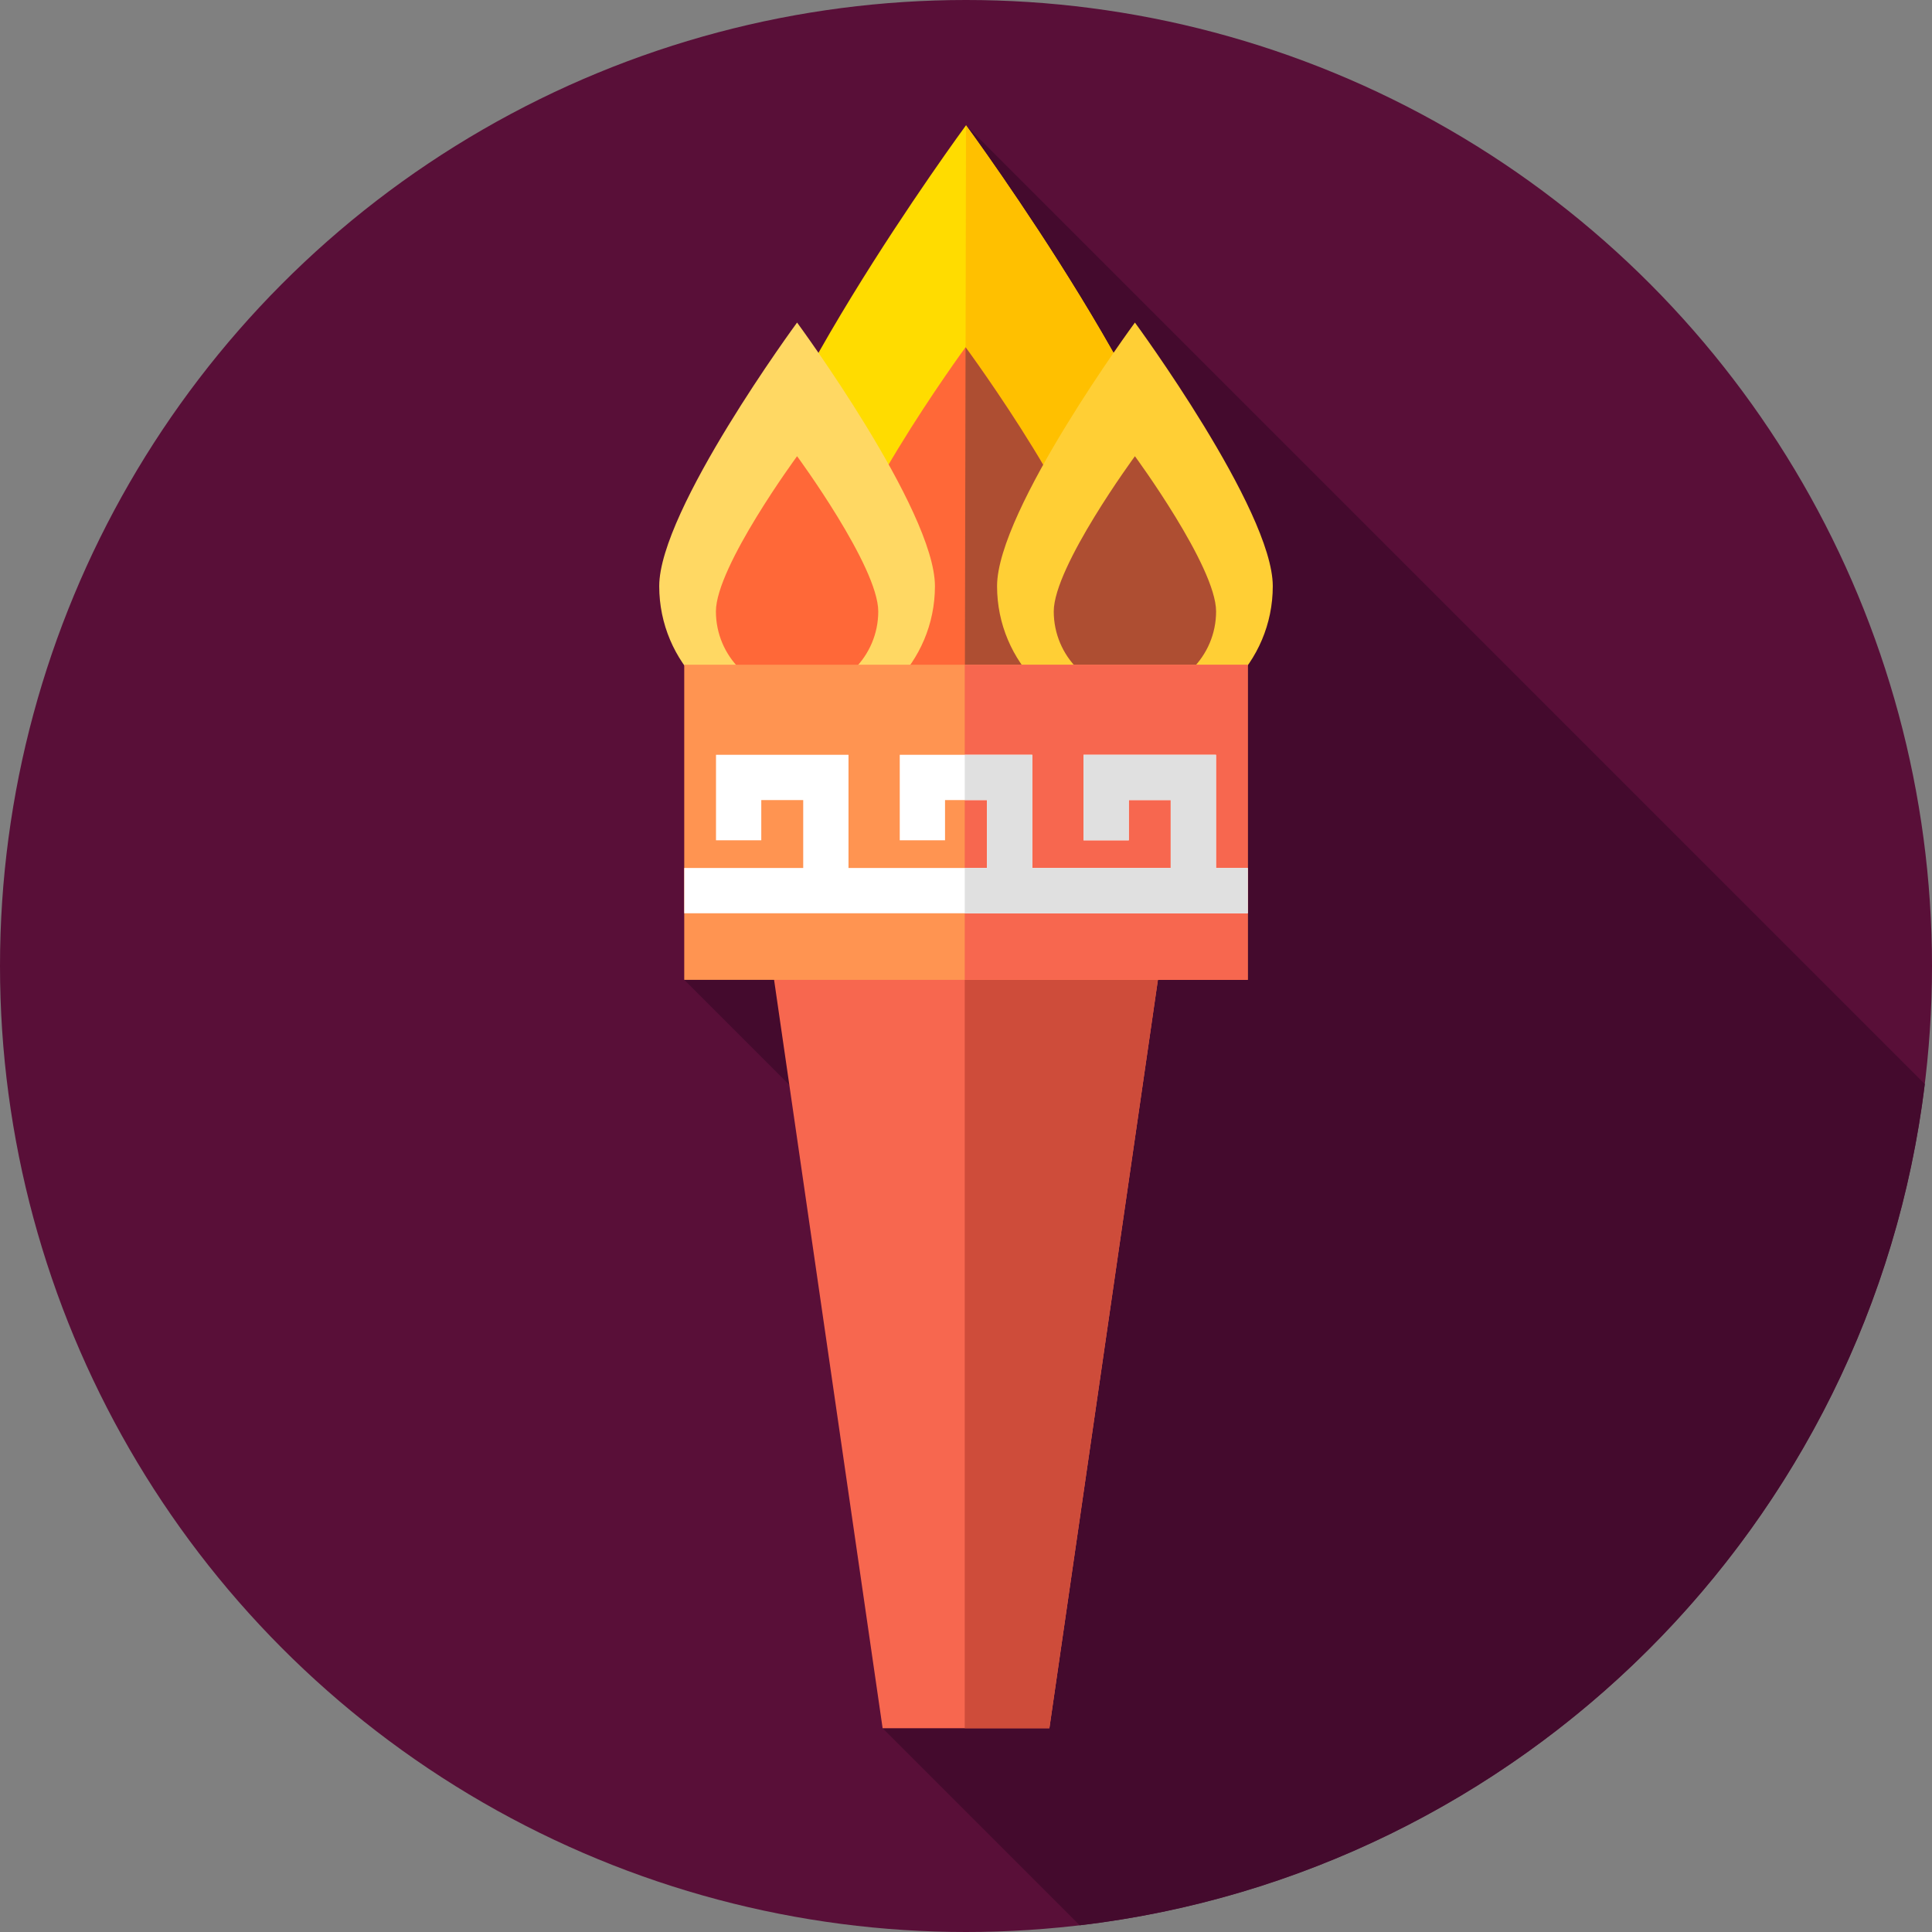 <?xml version="1.0" encoding="iso-8859-1"?>
<!-- Generator: Adobe Illustrator 19.0.0, SVG Export Plug-In . SVG Version: 6.00 Build 0)  -->
<svg version="1.1" id="Capa_1" xmlns="http://www.w3.org/2000/svg" xmlns:xlink="http://www.w3.org/1999/xlink" x="0px" y="0px"
	 viewBox="0 0 512 512" style="enable-background:new 0 0 512 512;" xml:space="preserve">
<rect x="0" y="0" width="512" height="512" fill="#808080" stroke="none"/>
<circle style="fill:#590F38;" cx="256" cy="256" r="256"/>
<path style="fill:#440A2D;" d="M286.13,510.226c116.911-13.71,209.731-106.181,223.963-222.932L256,33.201l-74.667,226.465
	l100.93,100.93L233.904,458L286.13,510.226z"/>
<polygon style="fill:#F7674F;" points="278.096,458 233.904,458 201.827,236.823 310.173,236.823 "/>
<polygon style="fill:#CE4C3A;" points="310.173,236.823 255.667,236.823 255.667,458 278.096,458 "/>
<path style="fill:#FFDC00;" d="M195.333,149.202c0-33.505,60.667-116,60.667-116s60.667,82.495,60.667,116
	S289.505,209.868,256,209.868S195.333,182.707,195.333,149.202z"/>
<path style="fill:#FFC000;" d="M255.667,209.86c0.112,0.001,0.221,0.008,0.333,0.008c33.505,0,60.667-27.161,60.667-60.667
	c0-33.505-60.667-116-60.667-116L255.667,209.86z"/>
<path style="fill:#FF6838;" d="M220.279,160.325c0-19.728,35.603-68.301,35.603-68.301s35.838,48.573,35.838,68.301
	s-15.992,35.721-35.72,35.721S220.279,180.053,220.279,160.325z"/>
<path style="fill:#AE4E32;" d="M255.667,196.037c0.112,0.001,0.221,0.009,0.333,0.009c19.728,0,35.721-15.993,35.721-35.721
	s-35.838-68.301-35.838-68.301L255.667,196.037z"/>
<path style="fill:#FFD863;" d="M174.701,155.335c0-20.177,36.534-69.856,36.534-69.856s36.534,49.679,36.534,69.856
	s-16.357,36.534-36.534,36.534S174.701,175.512,174.701,155.335z"/>
<path style="fill:#FF6838;" d="M189.724,162.033c0-11.88,21.511-41.131,21.511-41.131s21.511,29.251,21.511,41.131
	s-9.631,21.511-21.511,21.511S189.724,173.913,189.724,162.033z"/>
<path style="fill:#FFCF35;" d="M264.231,155.335c0-20.177,36.534-69.856,36.534-69.856s36.534,49.679,36.534,69.856
	s-16.357,36.534-36.534,36.534C280.588,191.868,264.231,175.512,264.231,155.335z"/>
<path style="fill:#AE4E32;" d="M279.254,162.033c0-11.88,21.511-41.131,21.511-41.131s21.511,29.251,21.511,41.131
	s-9.631,21.511-21.511,21.511S279.254,173.913,279.254,162.033z"/>
<rect x="181.33" y="176.16" style="fill:#FF9451;" width="149.33" height="83.51"/>
<rect x="255.67" y="176.16" style="fill:#F7674F;" width="75" height="83.51"/>
<polygon style="fill:#FFFFFF;" points="322.252,230.026 322.252,200.028 287.139,200.028 287.139,222.685 299.139,222.685 
	299.139,212.028 310.252,212.028 310.252,230.026 273.557,230.026 273.557,200.028 238.443,200.028 238.443,222.685 
	250.443,222.685 250.443,212.028 261.557,212.028 261.557,230.026 224.861,230.026 224.861,200.028 189.748,200.028 
	189.748,222.685 201.748,222.685 201.748,212.028 212.861,212.028 212.861,230.026 181.333,230.026 181.333,242.026 
	330.667,242.026 330.667,230.026 "/>
<polygon style="fill:#E0E0E0;" points="330.667,230.026 322.252,230.026 322.252,200.028 287.139,200.028 287.139,222.685 
	299.139,222.685 299.139,212.028 310.252,212.028 310.252,230.026 273.557,230.026 273.557,200.028 255.667,200.028 
	255.667,212.028 261.557,212.028 261.557,230.026 255.667,230.026 255.667,242.026 330.667,242.026 "/>
<g>
</g>
<g>
</g>
<g>
</g>
<g>
</g>
<g>
</g>
<g>
</g>
<g>
</g>
<g>
</g>
<g>
</g>
<g>
</g>
<g>
</g>
<g>
</g>
<g>
</g>
<g>
</g>
<g>
</g>
</svg>
